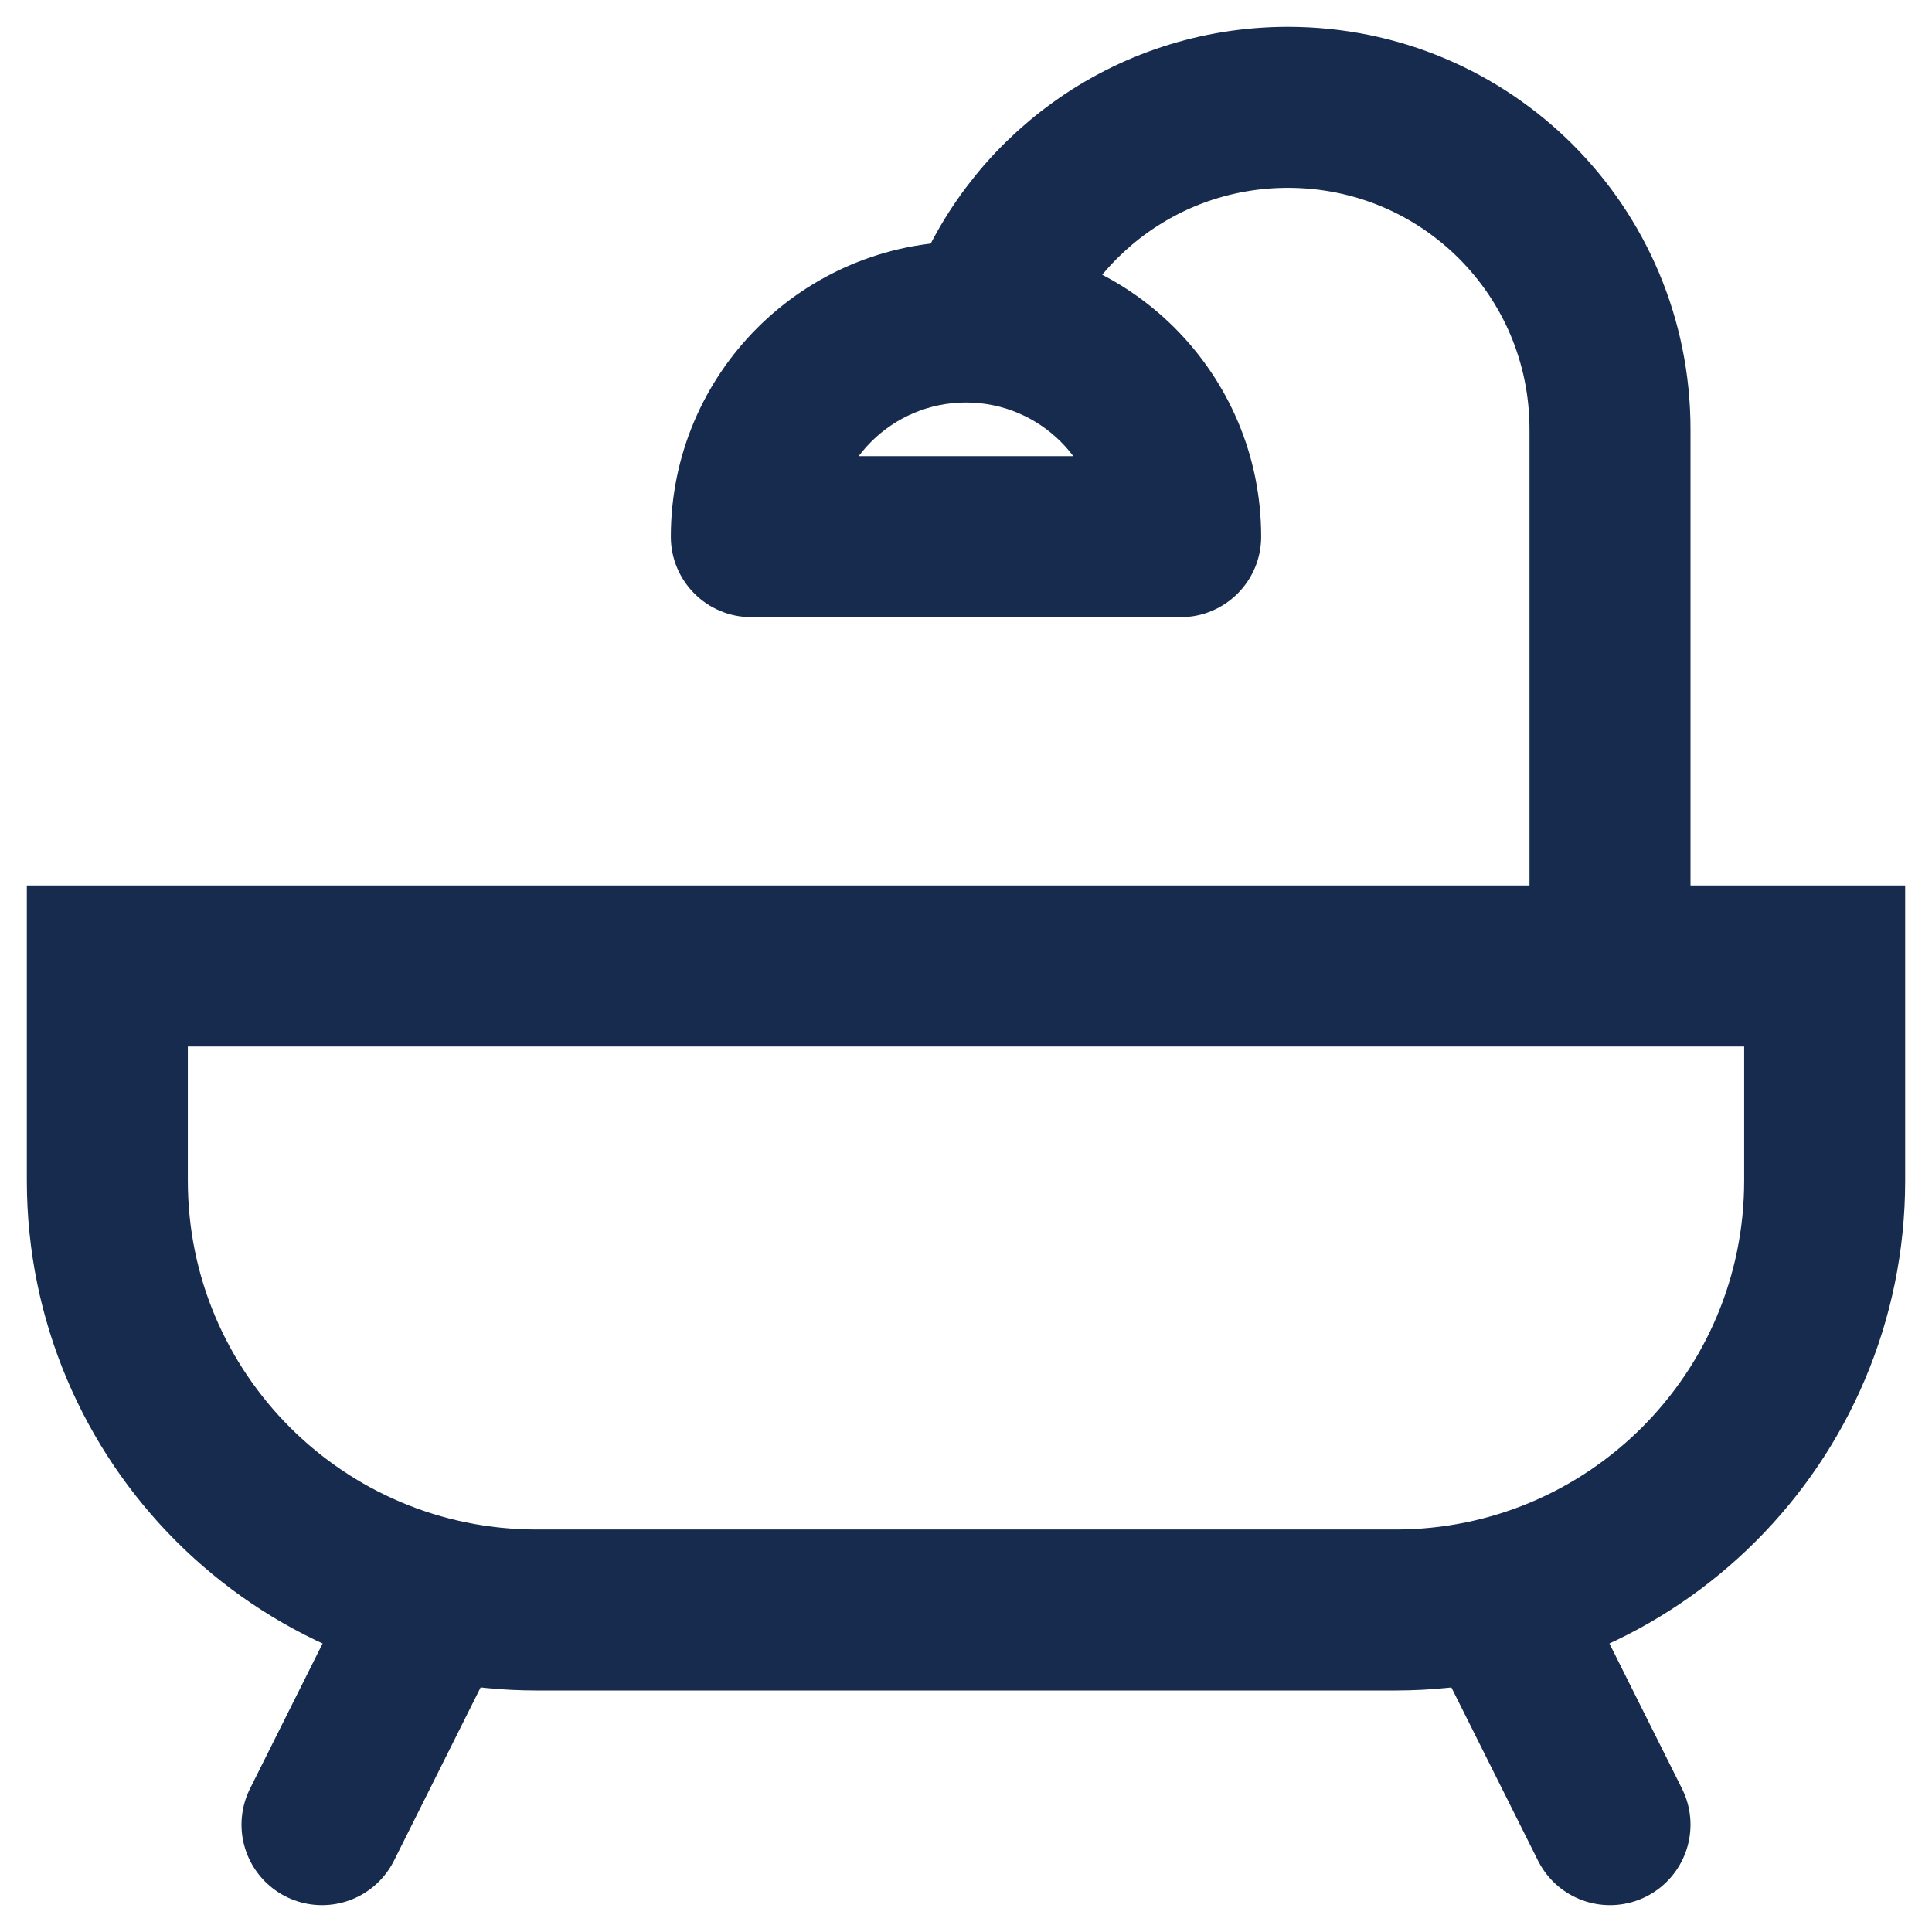 <svg width="18" height="18" viewBox="0 0 18 18" fill="none" xmlns="http://www.w3.org/2000/svg">
<path d="M17 9H1V11C1 13.21 2.79 15 5 15H13C15.21 15 17 13.21 17 11V9Z" stroke="#172B4E" stroke-width="1.5"/>
<path d="M15 9C15 7.833 15 4.4 15 4C15 2.34 13.66 1 12 1C10.691 1 9.581 1.833 9.17 3" stroke="#172B4E" stroke-width="1.5"/>
<path d="M4 15L3 17" stroke="#172B4E" stroke-width="1.5" stroke-linecap="round" stroke-linejoin="round"/>
<path d="M15 17L14 15" stroke="#172B4E" stroke-width="1.5" stroke-linecap="round" stroke-linejoin="round"/>
<path d="M11 5V5.75C11.414 5.75 11.75 5.414 11.75 5H11ZM7 5H6.25C6.25 5.414 6.586 5.75 7 5.75V5ZM7.75 5C7.75 4.31 8.31 3.75 9 3.75V2.25C7.481 2.25 6.25 3.481 6.25 5H7.75ZM9 3.75C9.69 3.75 10.25 4.31 10.25 5H11.75C11.75 3.481 10.519 2.25 9 2.25V3.75ZM7 5.75H11V4.25H7V5.75Z" fill="#172B4E"/>
</svg>
